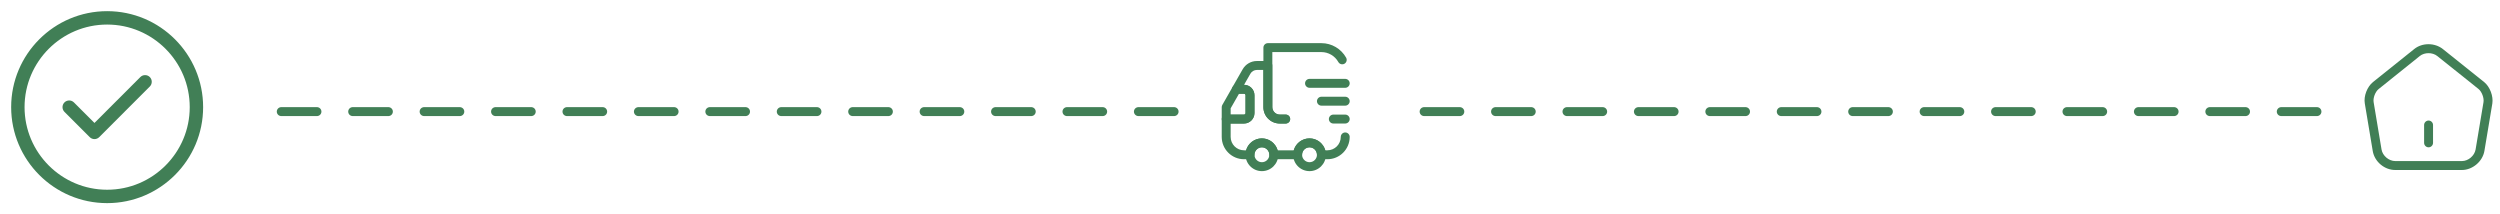 <svg width="280" height="24" viewBox="0 0 280 24" fill="none" xmlns="http://www.w3.org/2000/svg">
<path d="M12 22.75C6.07 22.75 1.25 17.93 1.25 12C1.25 6.07 6.07 1.25 12 1.25C17.93 1.25 22.75 6.07 22.75 12C22.75 17.93 17.93 22.75 12 22.75ZM12 2.75C6.9 2.75 2.75 6.9 2.75 12C2.75 17.1 6.9 21.25 12 21.25C17.1 21.25 21.25 17.1 21.25 12C21.25 6.9 17.1 2.75 12 2.75Z" fill="#417F56"/>
<path d="M10.579 15.58C10.38 15.58 10.19 15.5 10.05 15.36L7.219 12.53C6.929 12.24 6.929 11.76 7.219 11.47C7.509 11.18 7.989 11.18 8.279 11.47L10.579 13.77L15.72 8.63C16.009 8.34 16.489 8.34 16.779 8.63C17.07 8.92 17.07 9.4 16.779 9.69L11.11 15.36C10.97 15.5 10.78 15.58 10.579 15.58Z" fill="#417F56"/>
<line x1="131.5" y1="12.5" x2="28.5" y2="12.5" stroke="#417F56" stroke-linecap="round" stroke-dasharray="4 4"/>
<path d="M143.334 13.834H144.001C144.274 13.834 144.501 13.607 144.501 13.334C144.501 13.06 144.274 12.834 144.001 12.834H143.334C142.874 12.834 142.501 12.46 142.501 12V5.833H148.001C148.787 5.833 149.507 6.26 149.894 6.947C150.027 7.187 150.334 7.274 150.574 7.14C150.814 7.007 150.901 6.7 150.767 6.46C150.207 5.46 149.147 4.833 148.001 4.833H142.001C141.727 4.833 141.501 5.06 141.501 5.333V12C141.501 13.014 142.321 13.834 143.334 13.834Z" fill="#417F56"/>
<path d="M139.333 17.834H139.999C140.273 17.834 140.499 17.607 140.499 17.334C140.499 16.873 140.873 16.5 141.333 16.5C141.793 16.5 142.166 16.873 142.166 17.334C142.166 17.607 142.393 17.834 142.666 17.834H145.333C145.606 17.834 145.833 17.607 145.833 17.334C145.833 16.873 146.206 16.5 146.666 16.5C147.126 16.5 147.499 16.873 147.499 17.334C147.499 17.607 147.726 17.834 147.999 17.834H148.666C150.046 17.834 151.166 16.713 151.166 15.334C151.166 15.06 150.939 14.834 150.666 14.834C150.393 14.834 150.166 15.06 150.166 15.334C150.166 16.16 149.493 16.834 148.666 16.834H148.433C148.213 16.067 147.506 15.5 146.666 15.5C145.826 15.5 145.119 16.067 144.899 16.834H143.093C142.873 16.067 142.166 15.5 141.326 15.5C140.486 15.5 139.779 16.067 139.559 16.834H139.333C138.506 16.834 137.833 16.16 137.833 15.334V13.834H139.333C139.973 13.834 140.499 13.307 140.499 12.667V10.667C140.499 10.027 139.979 9.5 139.333 9.5L140.046 8.254C140.193 7.994 140.473 7.833 140.773 7.833H141.499V12C141.499 13.014 142.319 13.834 143.333 13.834H143.999C144.273 13.834 144.499 13.607 144.499 13.334C144.499 13.06 144.273 12.834 143.999 12.834H143.333C142.873 12.834 142.499 12.46 142.499 12V7.333C142.499 7.06 142.273 6.833 141.999 6.833H140.773C140.113 6.833 139.506 7.187 139.179 7.76L138.039 9.754C137.953 9.907 137.953 10.1 138.039 10.254C138.126 10.407 138.293 10.5 138.473 10.5H139.333C139.426 10.5 139.499 10.573 139.499 10.667V12.667C139.499 12.76 139.426 12.834 139.333 12.834H137.333C137.059 12.834 136.833 13.06 136.833 13.334V15.334C136.833 16.713 137.953 17.834 139.333 17.834Z" fill="#417F56"/>
<path d="M146.667 19.167C147.68 19.167 148.5 18.347 148.5 17.333C148.5 16.32 147.68 15.5 146.667 15.5C145.653 15.5 144.833 16.32 144.833 17.333C144.833 18.347 145.653 19.167 146.667 19.167ZM146.667 16.5C147.127 16.5 147.5 16.873 147.5 17.333C147.5 17.793 147.127 18.167 146.667 18.167C146.207 18.167 145.833 17.793 145.833 17.333C145.833 16.873 146.207 16.5 146.667 16.5Z" fill="#417F56"/>
<path d="M141.333 19.167C142.346 19.167 143.166 18.347 143.166 17.333C143.166 16.32 142.346 15.5 141.333 15.5C140.319 15.5 139.499 16.32 139.499 17.333C139.499 18.347 140.319 19.167 141.333 19.167ZM141.333 16.5C141.793 16.5 142.166 16.873 142.166 17.333C142.166 17.793 141.793 18.167 141.333 18.167C140.873 18.167 140.499 17.793 140.499 17.333C140.499 16.873 140.873 16.5 141.333 16.5Z" fill="#417F56"/>
<path d="M137.333 13.833H139.333C139.973 13.833 140.5 13.307 140.5 12.667V10.667C140.5 10.027 139.973 9.5 139.333 9.5H138.473C138.293 9.5 138.127 9.593 138.04 9.753L136.9 11.753C136.86 11.827 136.833 11.913 136.833 12V13.333C136.833 13.607 137.06 13.833 137.333 13.833ZM139.333 10.5C139.427 10.5 139.5 10.573 139.5 10.667V12.667C139.5 12.76 139.427 12.833 139.333 12.833H137.833V12.133L138.767 10.5H139.333Z" fill="#417F56"/>
<path d="M146.666 9.834H150.666C150.939 9.834 151.166 9.607 151.166 9.334C151.166 9.06 150.939 8.834 150.666 8.834H146.666C146.393 8.834 146.166 9.06 146.166 9.334C146.166 9.607 146.393 9.834 146.666 9.834Z" fill="#417F56"/>
<path d="M147.999 11.834H150.666C150.939 11.834 151.166 11.607 151.166 11.334C151.166 11.06 150.939 10.834 150.666 10.834H147.999C147.726 10.834 147.499 11.06 147.499 11.334C147.499 11.607 147.726 11.834 147.999 11.834Z" fill="#417F56"/>
<path d="M149.333 13.834H150.666C150.939 13.834 151.166 13.607 151.166 13.334C151.166 13.06 150.939 12.834 150.666 12.834H149.333C149.059 12.834 148.833 13.06 148.833 13.334C148.833 13.607 149.059 13.834 149.333 13.834Z" fill="#417F56"/>
<line x1="259.5" y1="12.5" x2="156.5" y2="12.5" stroke="#417F56" stroke-linecap="round" stroke-dasharray="4 4"/>
<path d="M272 16.5C271.727 16.5 271.5 16.273 271.5 16V14C271.5 13.727 271.727 13.5 272 13.5C272.273 13.5 272.5 13.727 272.5 14V16C272.5 16.273 272.273 16.5 272 16.5Z" fill="#417F56"/>
<path d="M275.733 19.04H268.267C267.053 19.04 265.947 18.107 265.747 16.913L264.86 11.6C264.713 10.774 265.12 9.714 265.78 9.187L270.4 5.487C271.293 4.767 272.7 4.774 273.6 5.494L278.22 9.187C278.873 9.714 279.273 10.774 279.14 11.6L278.253 16.907C278.053 18.087 276.92 19.04 275.733 19.04ZM271.993 5.954C271.64 5.954 271.287 6.06 271.027 6.267L266.407 9.974C266.033 10.274 265.767 10.967 265.847 11.44L266.733 16.747C266.853 17.447 267.553 18.04 268.267 18.04H275.733C276.447 18.04 277.147 17.447 277.267 16.74L278.153 11.434C278.227 10.967 277.96 10.26 277.593 9.967L272.973 6.274C272.707 6.06 272.347 5.954 271.993 5.954Z" fill="#417F56"/>
</svg>
